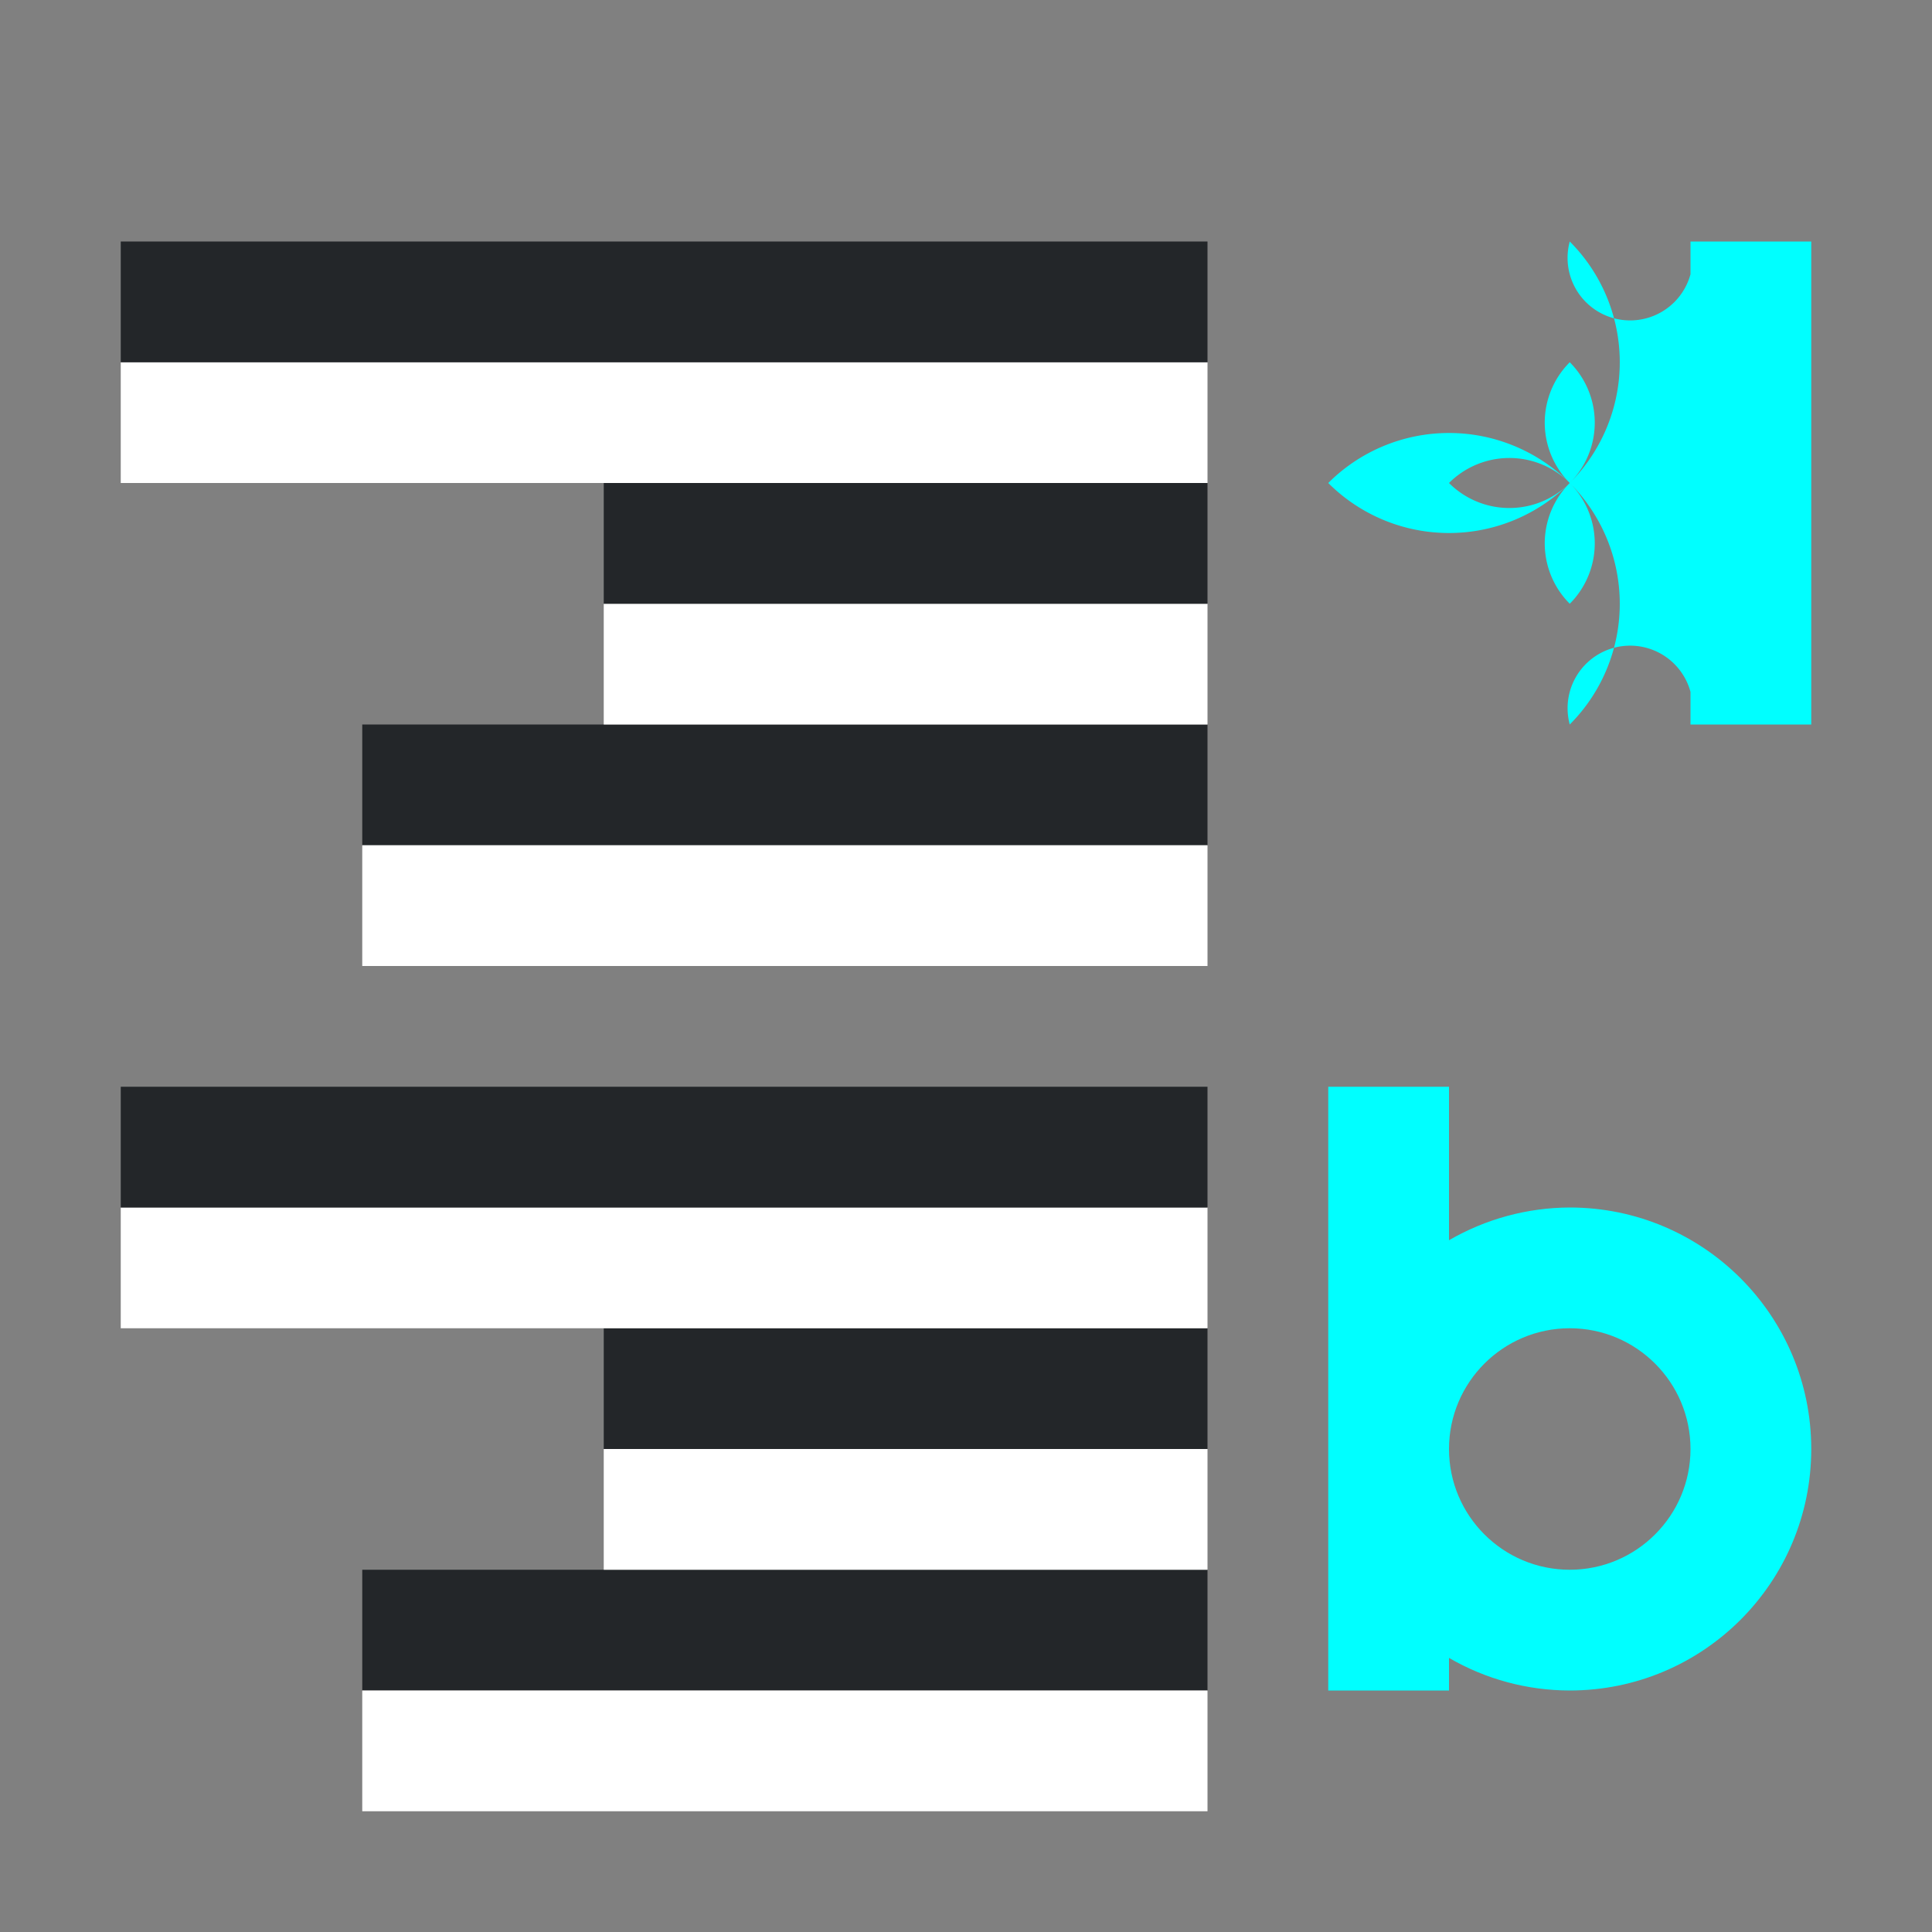 <?xml version="1.0" encoding="UTF-8" standalone="no"?>
<svg
   xmlns:dc="http://purl.org/dc/elements/1.1/"
   xmlns:cc="http://creativecommons.org/ns#"
   xmlns:rdf="http://www.w3.org/1999/02/22-rdf-syntax-ns#"
   xmlns:svg="http://www.w3.org/2000/svg"
   xmlns="http://www.w3.org/2000/svg"
   xmlns:sodipodi="http://sodipodi.sourceforge.net/DTD/sodipodi-0.dtd"
   xmlns:inkscape="http://www.inkscape.org/namespaces/inkscape"
   viewBox="0 0 16 16"
   version="1.1"
   id="svg6"
   sodipodi:docname="sc_alphalowliststyle.svg"
   inkscape:version="1.0.1 (3bc2e813f5, 2020-09-07)"
   inkscape:export-filename="/home/jupiter007/Libreoffice yaru theme fullcolor/build/cmd/ar/sc_alphalowliststyle.png"
   inkscape:export-xdpi="96"
   inkscape:export-ydpi="96">
  <rect x="0" y="0" width="16" height="16" fill="#808080" stroke="none"/>
  <defs
     id="defs10" />
  <sodipodi:namedview
     pagecolor="#808080"
     bordercolor="#666666"
     borderopacity="1"
     objecttolerance="10"
     gridtolerance="10"
     guidetolerance="10"
     inkscape:pageopacity="0"
     inkscape:pageshadow="2"
     inkscape:window-width="1920"
     inkscape:window-height="1016"
     id="namedview8"
     showgrid="true"
     inkscape:zoom="41.7193"
     inkscape:cx="9.786111"
     inkscape:cy="6.6450007"
     inkscape:window-x="1920"
     inkscape:window-y="27"
     inkscape:window-maximized="1"
     inkscape:current-layer="svg6"
     inkscape:document-rotation="0">
    <inkscape:grid
       type="xygrid"
       id="grid822" />
  </sodipodi:namedview>
  <path
     d="m 13,2 a -2,2 0 0 0 -2,2 -2,2 0 0 0 2,2 -2,2 0 0 0 1,-0.27 V 6 h 1 V 4 2 H 14 V 2.271 A -2,2 0 0 0 13,2 Z m 0,1 a -1,1 0 0 1 1,1 -1,1 0 0 1 -1,1 -1,1 0 0 1 -1,-1 -1,1 0 0 1 1,-1 z"
     id="path4"
     inkscape:connector-curvature="0"
     style="fill:#00ffff;fill-opacity:1" />
  <path
     d="m 13,10 c 1.105,0 2,0.895 2,2 0,1.105 -0.895,2 -2,2 -0.351,-4.81e-4 -0.696,-0.093 -1,-0.27 V 14 H 11 V 12 9 h 1 v 1.271 C 12.304,10.095 12.649,10.001 13,10 Z m 0,1 c -0.552,0 -1,0.448 -1,1 0,0.552 0.448,1 1,1 0.552,0 1,-0.448 1,-1 0,-0.552 -0.448,-1 -1,-1 z"
     id="path6"
     inkscape:connector-curvature="0"
     sodipodi:nodetypes="cscccccccccsssss"
     style="fill:#00ffff;fill-opacity:1" />
  <rect
     style="fill:#232629;fill-rule:evenodd;stroke-width:3;stroke-linecap:round;stroke-linejoin:round"
     id="rect837-8"
     width="7"
     height="1"
     x="-10"
     y="-7"
     transform="scale(-1)" />
  <rect
     style="fill:#ffffff;fill-rule:evenodd;stroke-width:3;stroke-linecap:round;stroke-linejoin:round"
     id="rect839-7"
     width="7"
     height="1"
     x="-10"
     y="-8"
     transform="scale(-1)" />
  <rect
     style="fill:#ffffff;fill-rule:evenodd;stroke-width:3;stroke-linecap:round;stroke-linejoin:round"
     id="rect843-2"
     width="5"
     height="1"
     x="-10"
     y="-6"
     transform="scale(-1)" />
  <rect
     style="fill:#232629;fill-rule:evenodd;stroke-width:3;stroke-linecap:round;stroke-linejoin:round"
     id="rect861"
     width="5"
     height="1"
     x="-10"
     y="-5"
     transform="scale(-1)" />
  <rect
     style="fill:#ffffff;fill-rule:evenodd;stroke-width:3;stroke-linecap:round;stroke-linejoin:round"
     id="rect867"
     width="9"
     height="1"
     x="-10"
     y="-4"
     transform="scale(-1)" />
  <rect
     style="fill:#232629;fill-rule:evenodd;stroke-width:3;stroke-linecap:round;stroke-linejoin:round"
     id="rect869"
     width="9"
     height="1"
     x="-10"
     y="-3"
     transform="scale(-1)" />
  <rect
     style="fill:#232629;fill-rule:evenodd;stroke-width:3;stroke-linecap:round;stroke-linejoin:round"
     id="rect837-1"
     width="7"
     height="1"
     x="-10"
     y="-14"
     transform="scale(-1)" />
  <rect
     style="fill:#ffffff;fill-rule:evenodd;stroke-width:3;stroke-linecap:round;stroke-linejoin:round"
     id="rect839-2"
     width="7"
     height="1"
     x="-10"
     y="-15"
     transform="scale(-1)" />
  <rect
     style="fill:#ffffff;fill-rule:evenodd;stroke-width:3;stroke-linecap:round;stroke-linejoin:round"
     id="rect843-2-7"
     width="5"
     height="1"
     x="-10"
     y="-13"
     transform="scale(-1)" />
  <rect
     style="fill:#232629;fill-rule:evenodd;stroke-width:3;stroke-linecap:round;stroke-linejoin:round"
     id="rect861-0"
     width="5"
     height="1"
     x="-10"
     y="-12"
     transform="scale(-1)" />
  <rect
     style="fill:#ffffff;fill-rule:evenodd;stroke-width:3;stroke-linecap:round;stroke-linejoin:round"
     id="rect867-9"
     width="9"
     height="1"
     x="-10"
     y="-11"
     transform="scale(-1)" />
  <rect
     style="fill:#232629;fill-rule:evenodd;stroke-width:3;stroke-linecap:round;stroke-linejoin:round"
     id="rect869-3"
     width="9"
     height="1"
     x="-10"
     y="-10"
     transform="scale(-1)" />
</svg>
